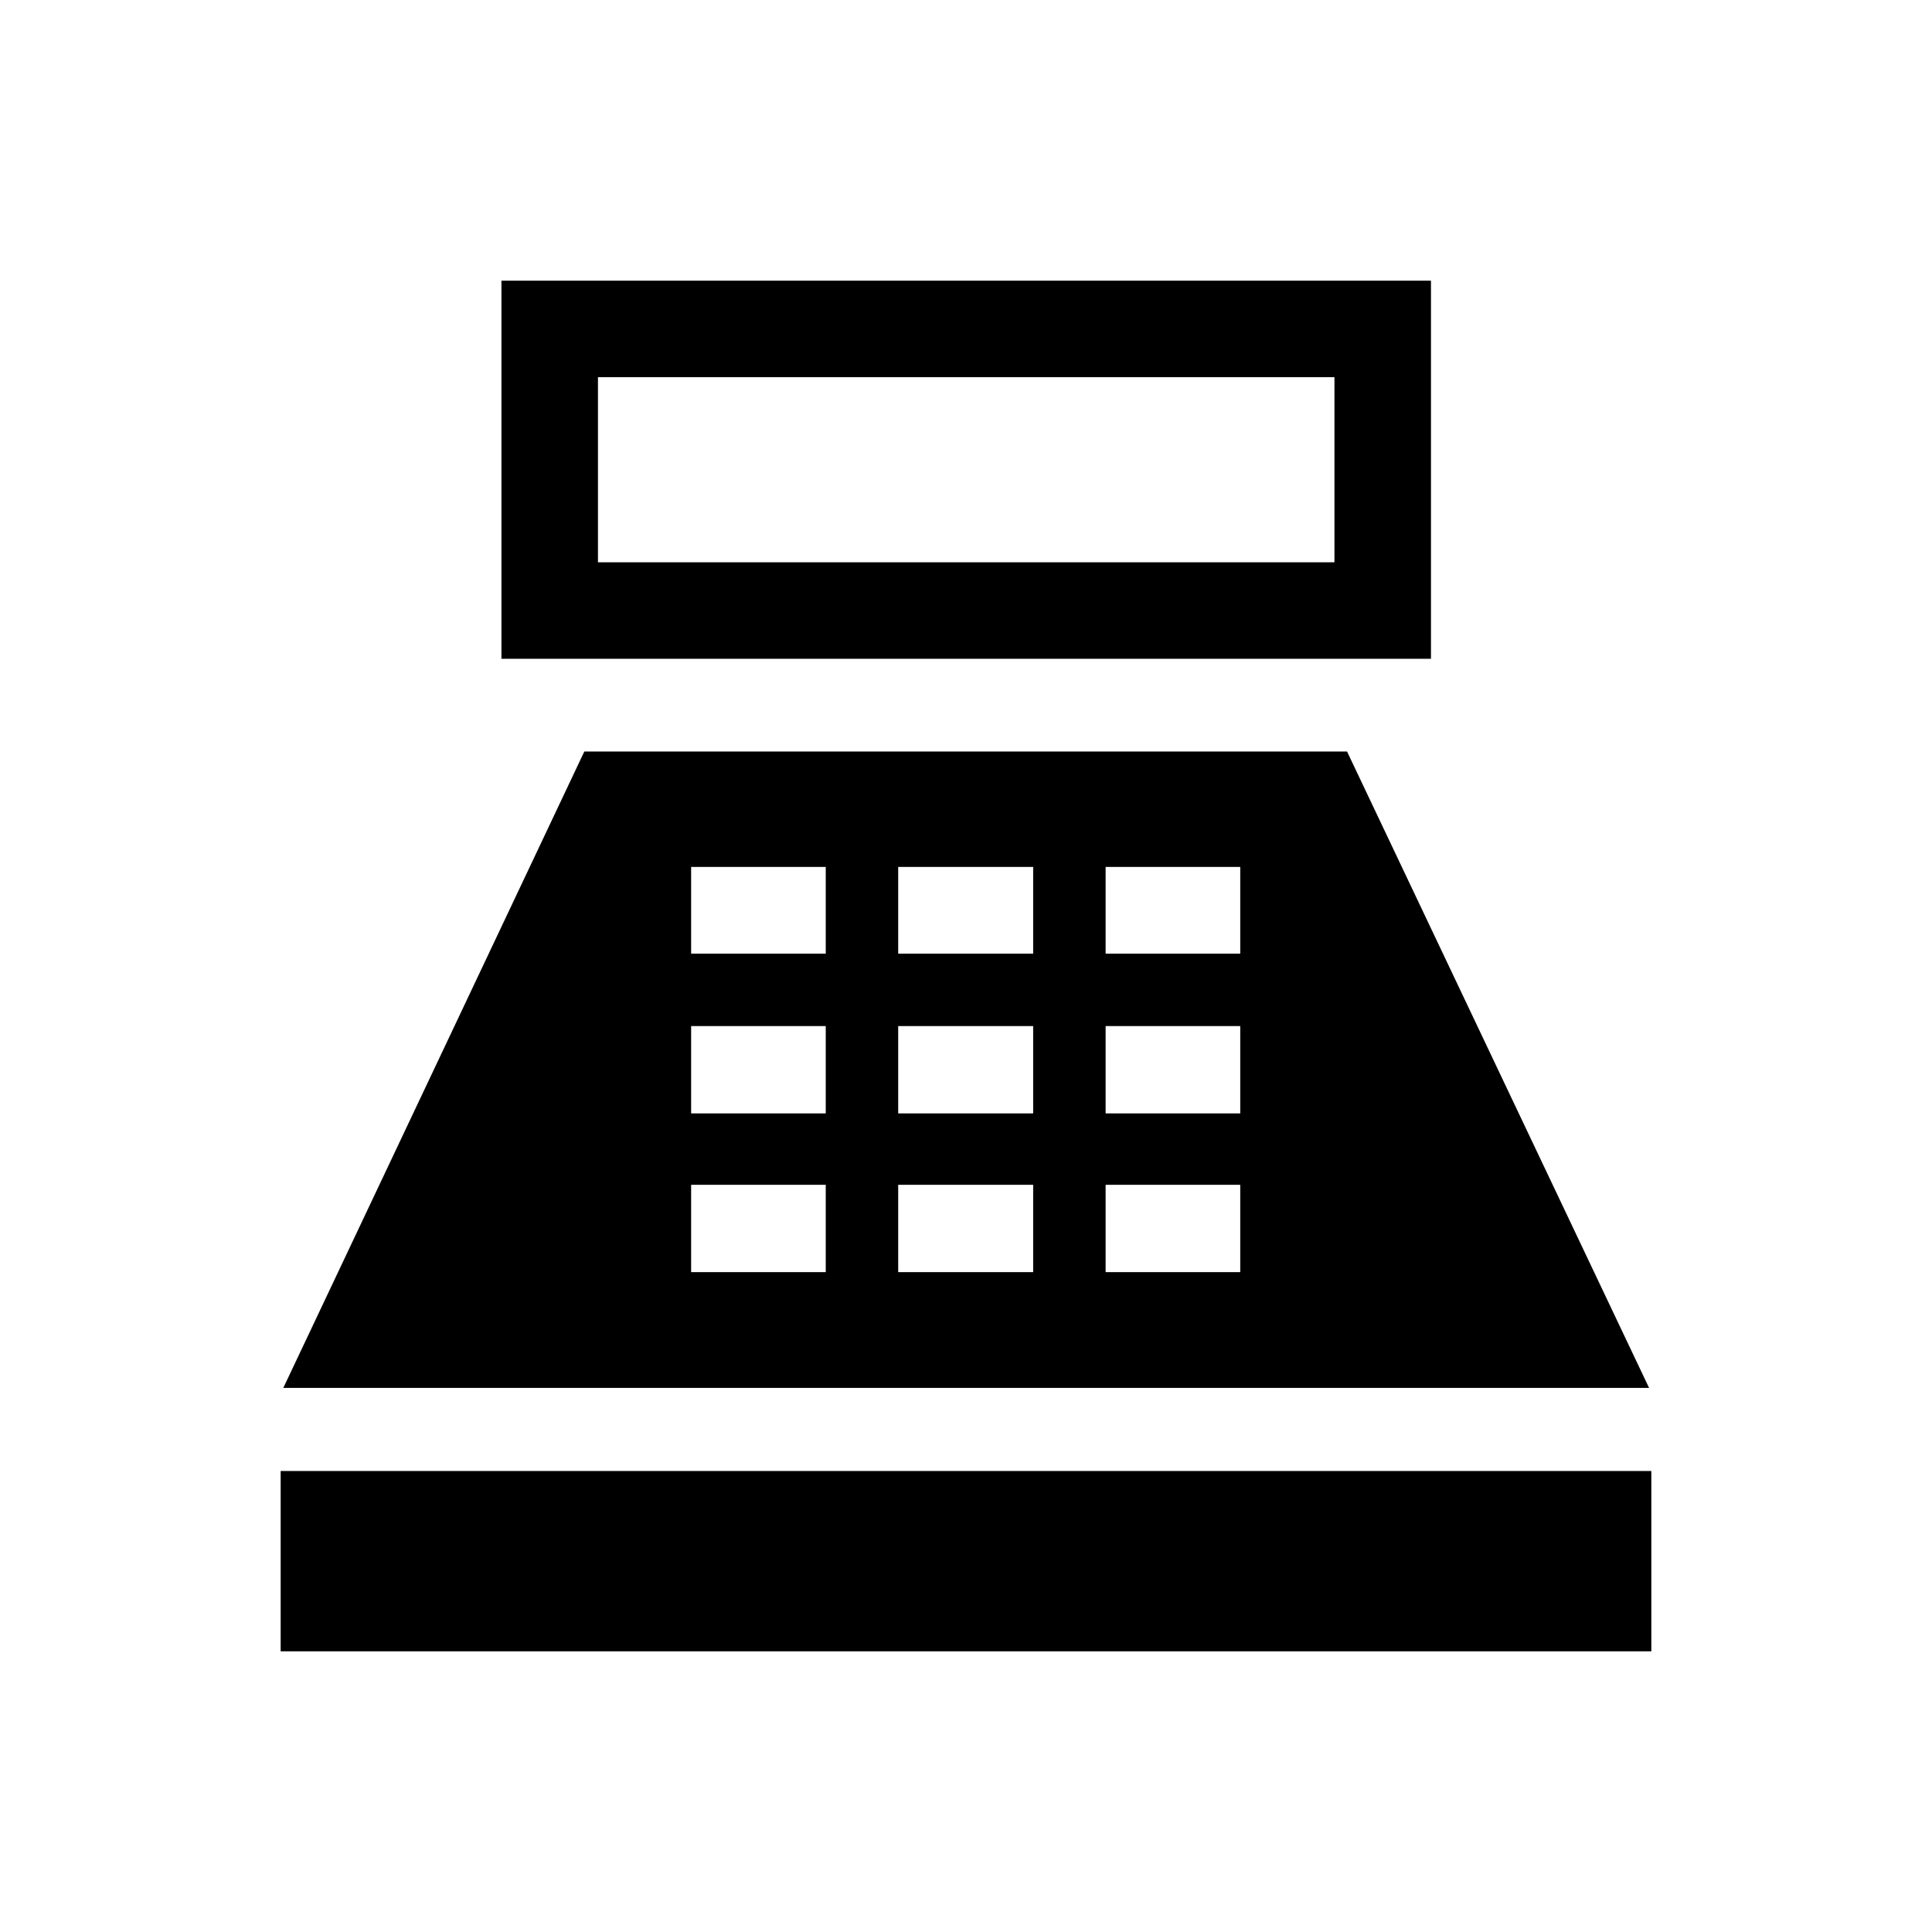 <svg xmlns="http://www.w3.org/2000/svg" height="20" viewBox="0 -960 960 960" width="20"><path d="M249.16-632.65v-187.89h461.88v187.89H249.16Zm47.96-47.96h365.96v-91.97H297.12v91.97ZM139.46-139.46v-89.62h681.08v89.62H139.46Zm1.31-130.89 149.58-316.23h378.99l150.08 316.23H140.77Zm202.65-57.54h66.89v-43.38h-66.89v43.38Zm0-78.88h66.89v-43.38h-66.89v43.38Zm0-79.38h66.89v-43.08h-66.89v43.08Zm102.89 158.26h67.07v-43.38h-67.07v43.38Zm0-78.88h67.07v-43.38h-67.07v43.38Zm0-79.38h67.07v-43.08h-67.07v43.08Zm103.07 158.26h66.89v-43.38h-66.89v43.38Zm0-78.88h66.89v-43.38h-66.89v43.38Zm0-79.38h66.89v-43.08h-66.89v43.08Z"/></svg>